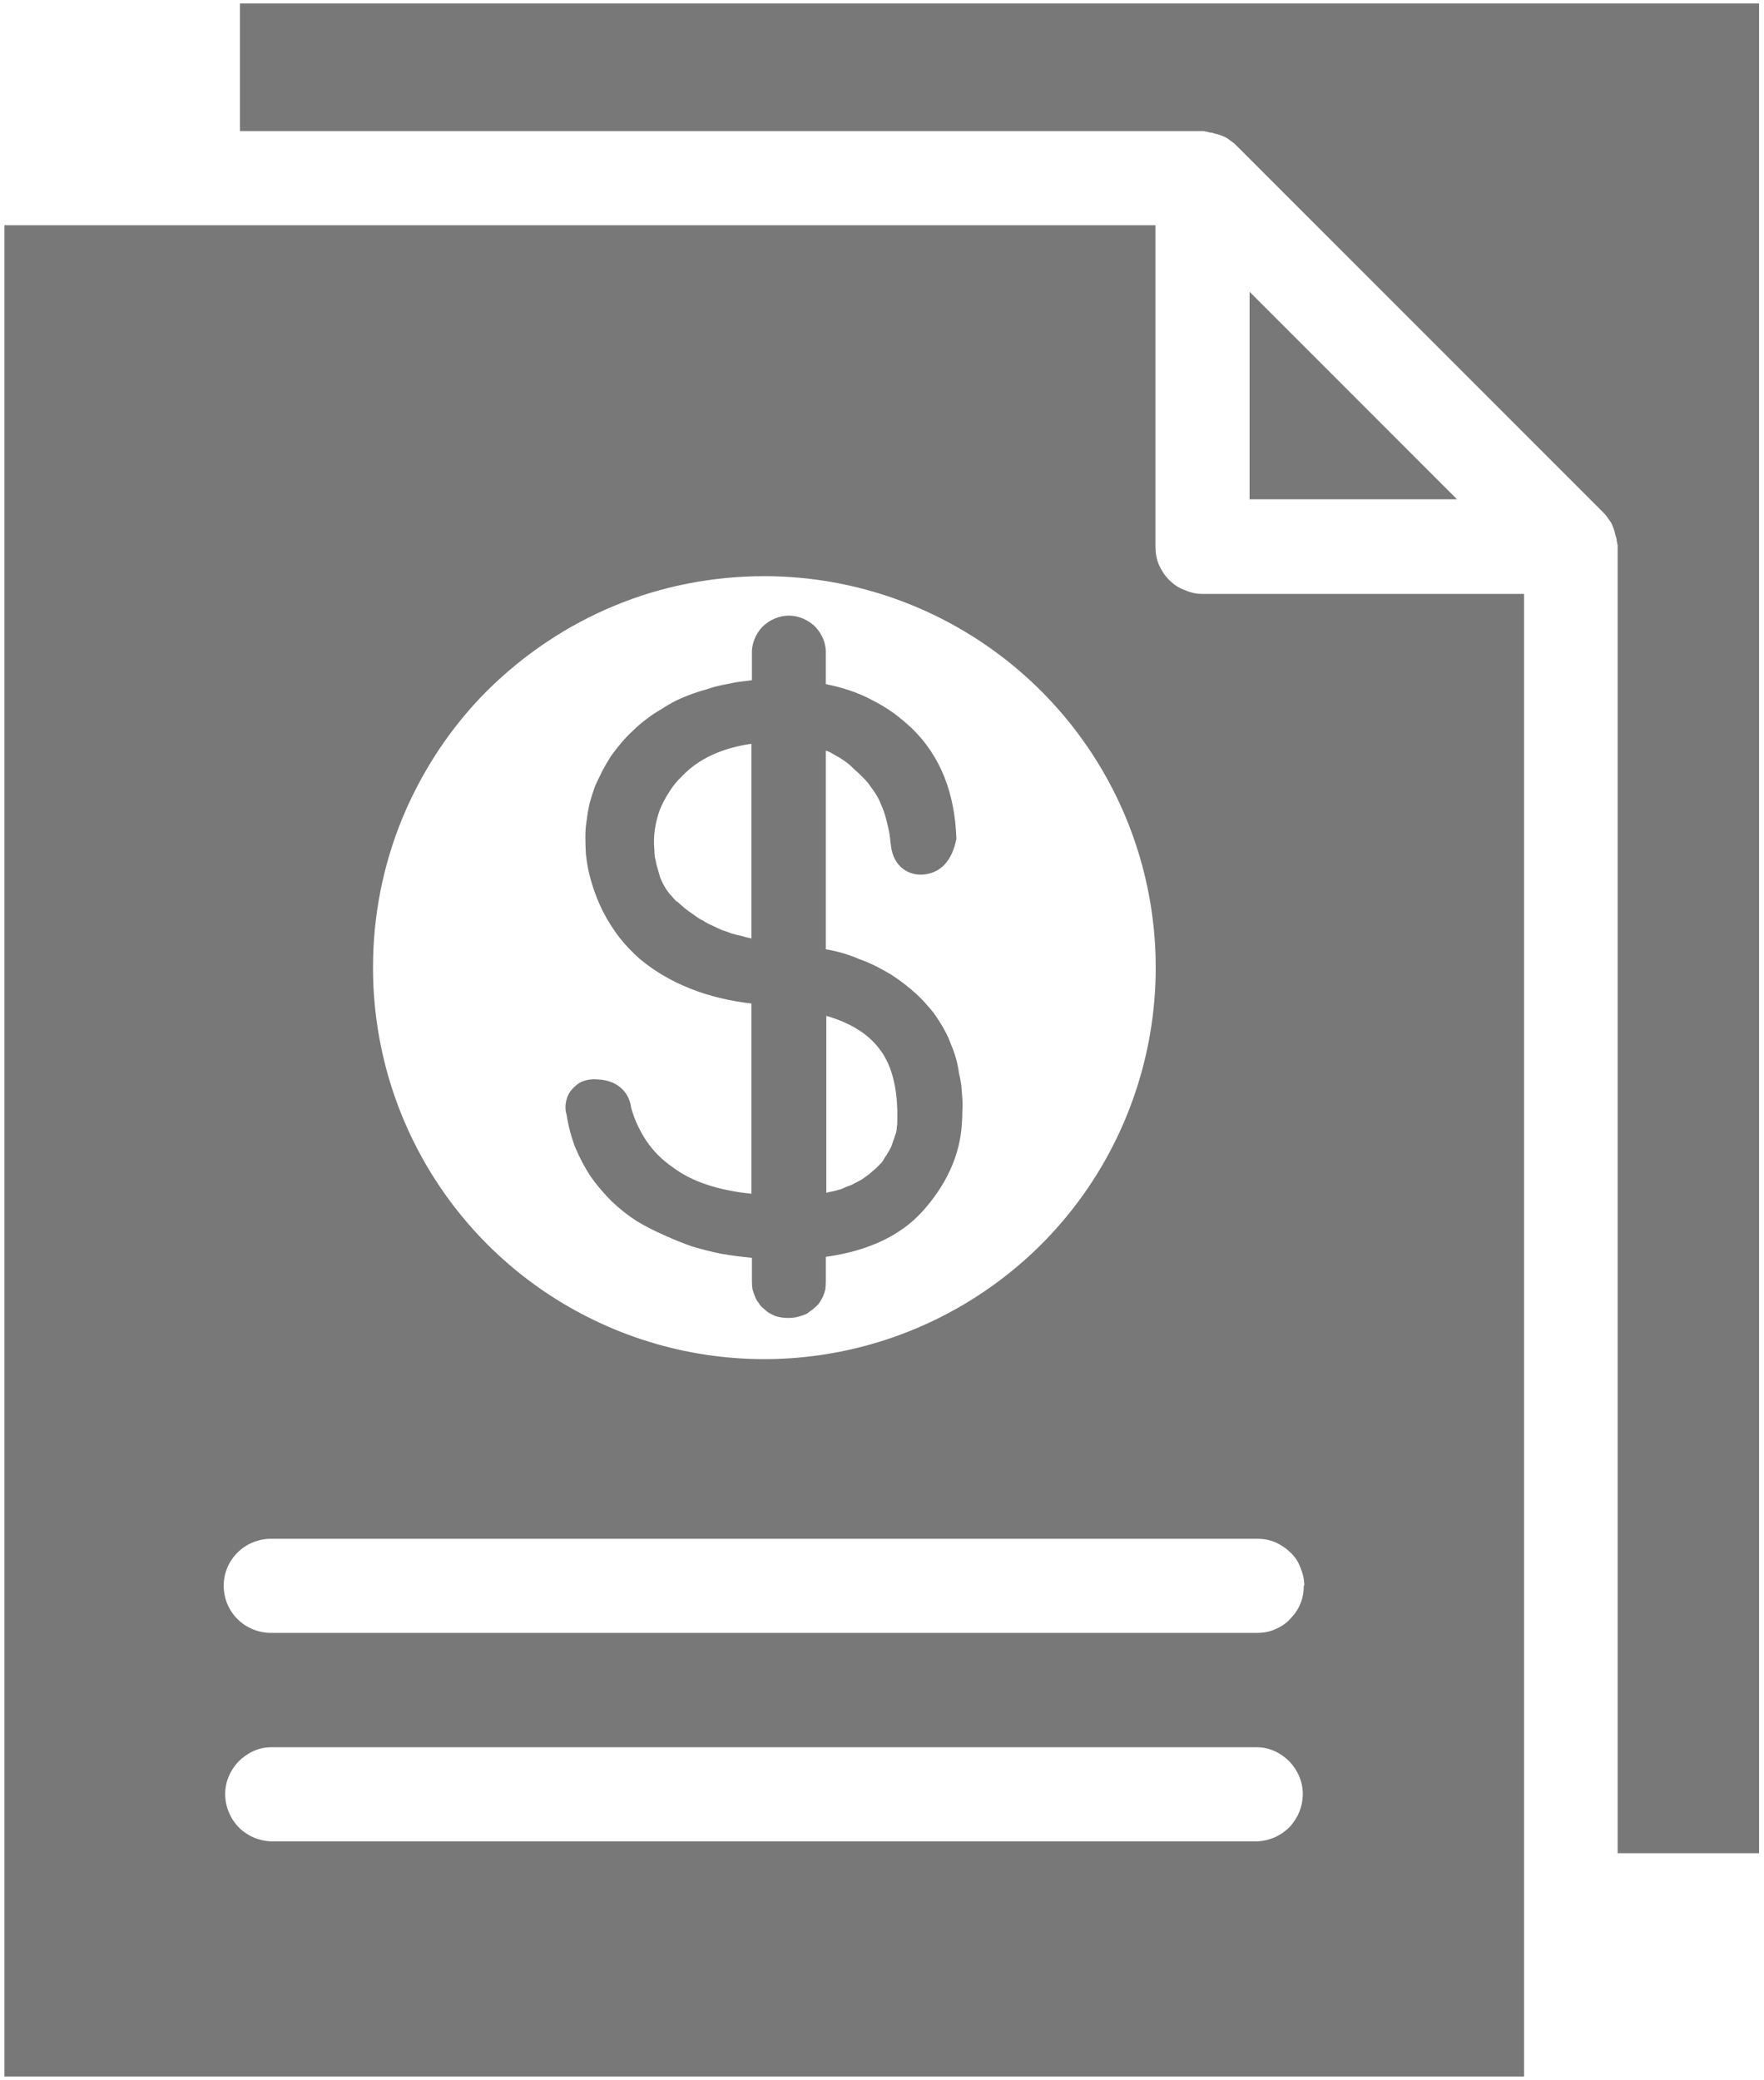 <svg version="1.2" xmlns="http://www.w3.org/2000/svg" viewBox="0 0 358 422" width="358" height="422"><style>.a{fill:#787878}</style><path fill-rule="evenodd" class="a" d="m124.1 243.7q-2.4-2.4-4.3-5.1-1.8-2.8-3.1-5.9-1.2-3.2-1.7-6.5c-0.3-0.9-0.3-1.9-0.1-2.8 0.2-0.9 0.6-1.8 1.3-2.5 0.6-0.7 1.4-1.3 2.3-1.6 0.9-0.3 1.9-0.4 2.8-0.3 4.5 0.2 6.5 3.1 6.8 5.8q0.5 1.8 1.3 3.5 0.8 1.7 1.8 3.2 1.1 1.6 2.4 2.9 1.3 1.3 2.9 2.4c3.8 2.9 9.2 4.7 16 5.4v-38.6c-8.8-1-16.6-4-22.6-9q-2.3-2-4.2-4.4-1.9-2.5-3.3-5.2-1.4-2.8-2.3-5.8-0.9-2.9-1.2-6-0.1-1.8-0.1-3.5 0-1.8 0.3-3.5 0.2-1.7 0.6-3.4 0.5-1.7 1.1-3.4 0.7-1.5 1.5-3.1 0.8-1.5 1.7-2.9 1-1.4 2.1-2.7 1.1-1.3 2.3-2.4 1.3-1.3 2.8-2.4 1.4-1.1 3-2 1.5-1 3.1-1.8 1.7-0.8 3.4-1.4 1.4-0.5 2.9-0.9 1.4-0.5 2.9-0.8 1.5-0.3 3-0.6 1.5-0.2 3.1-0.4v-5.3c-0.1-2 0.7-4 2.1-5.5 1.4-1.4 3.4-2.3 5.4-2.3 2 0 4 0.9 5.4 2.3 1.4 1.5 2.2 3.5 2.1 5.5v6.1q2.5 0.5 4.9 1.3 2.4 0.8 4.6 2 2.2 1.1 4.3 2.6 2 1.5 3.8 3.2c5.7 5.6 8.6 13.1 8.9 22.3-0.9 4.5-3.2 6.8-6.4 7.2-3.1 0.4-6.4-1.4-6.9-5.9q-0.1-0.9-0.2-1.7-0.1-0.9-0.3-1.7-0.2-0.9-0.4-1.7-0.2-0.8-0.5-1.7-0.3-0.8-0.6-1.5-0.3-0.8-0.7-1.5-0.4-0.7-0.9-1.4-0.5-0.7-1-1.4-0.6-0.7-1.3-1.4-0.7-0.7-1.4-1.3-0.7-0.7-1.4-1.3-0.8-0.6-1.6-1.1-0.3-0.2-0.7-0.4-0.3-0.2-0.7-0.4-0.3-0.2-0.7-0.4-0.4-0.2-0.8-0.3v40.3q1.8 0.3 3.5 0.8 1.7 0.5 3.3 1.2 1.7 0.6 3.3 1.4 1.6 0.8 3.1 1.7 1.4 0.9 2.7 1.9 1.3 1 2.5 2.1 1.2 1.1 2.3 2.4 1.1 1.2 2 2.6 0.8 1.2 1.5 2.5 0.7 1.3 1.2 2.7 0.6 1.4 1 2.8 0.4 1.4 0.6 2.9 0.3 1.3 0.5 2.6 0.1 1.3 0.2 2.7 0.1 1.3 0 2.6 0 1.3-0.1 2.6c-0.4 6.4-3.2 12.4-8.1 17.8-4.4 4.8-10.9 7.9-19.5 9.1v4.9q0 0.8-0.1 1.7-0.2 0.8-0.5 1.5-0.4 0.8-0.9 1.5-0.6 0.6-1.2 1.1-0.6 0.4-1.1 0.8-0.6 0.3-1.3 0.5-0.6 0.2-1.2 0.3-0.7 0.1-1.4 0.1-0.6 0-1.3-0.1-0.6-0.1-1.3-0.3-0.6-0.3-1.2-0.6-0.5-0.3-1-0.8-0.7-0.5-1.1-1.2-0.5-0.6-0.8-1.4-0.3-0.7-0.5-1.5-0.1-0.8-0.1-1.6v-4.7q-3.1-0.3-6.1-0.8-3-0.6-6-1.5-2.9-1-5.7-2.3-2.8-1.2-5.5-2.8-2.8-1.8-5.2-4.1zm13.3-60.8q0.8 0.7 1.6 1.4 0.9 0.7 1.8 1.3 0.9 0.7 1.9 1.2 0.9 0.6 1.9 1 1 0.5 1.9 0.9 1 0.3 2 0.7 1 0.3 2 0.5 1 0.3 2 0.5v-39.5c-6.1 0.9-10.8 3.1-14.1 6.6q-1.5 1.4-2.6 3.2-1.1 1.7-1.9 3.6-0.7 2-1 4-0.3 2.1-0.1 4.1 0 0.7 0.1 1.5 0.2 0.7 0.3 1.4 0.2 0.7 0.4 1.4 0.2 0.7 0.4 1.4 0.3 0.7 0.6 1.3 0.4 0.7 0.8 1.3 0.4 0.6 0.9 1.1 0.5 0.6 1 1.1zm41.5 53q0.4-0.5 0.7-1.1 0.4-0.5 0.7-1.1 0.3-0.5 0.6-1.1 0.2-0.6 0.4-1.2 0.2-0.4 0.3-0.9 0.2-0.4 0.3-0.9 0.1-0.4 0.1-0.9 0.1-0.5 0.1-0.9v-0.1c0.2-7.1-1.2-12.2-4.2-15.6q-3.4-4-10.2-6v35.9q0.7-0.2 1.4-0.3 0.8-0.2 1.5-0.4 0.7-0.3 1.4-0.6 0.7-0.2 1.4-0.6 0.8-0.4 1.5-0.8 0.7-0.5 1.4-1 0.7-0.6 1.4-1.2 0.6-0.6 1.2-1.2z"/><path class="a" d="m253.6 101.3h42.1l-42.1-42.1v42.1z"/><path fill-rule="evenodd" class="a" d="m235.2 114.6c0.5 1.1 1.2 2.2 2.1 3.1 0.8 0.8 1.9 1.6 3.1 2 1.1 0.5 2.3 0.8 3.6 0.8h65.3v300.8h-308.4v-375.6h233.6v65.2c0 1.3 0.2 2.5 0.7 3.7zm-80.1 2.3c-10.4 0-20.8 2-30.4 6-9.7 4-18.4 9.9-25.8 17.2-7.4 7.4-13.2 16.2-17.2 25.8-4 9.7-6 20-6 30.4 0 32.2 19.3 61.1 49 73.4 29.7 12.3 63.8 5.5 86.6-17.2 22.7-22.7 29.5-56.9 17.2-86.6-12.3-29.6-41.3-49-73.4-49zm106.6 253.8c1.7-1.8 2.7-4.2 2.7-6.7 0-2.5-1-4.8-2.7-6.6-1.8-1.8-4.1-2.9-6.6-2.9h-200.1c-2.5 0-4.8 1.1-6.6 2.9-1.7 1.8-2.7 4.1-2.7 6.6 0 2.5 1 4.9 2.7 6.7 1.8 1.8 4.1 2.8 6.6 2.9h200.1c2.5-0.1 4.8-1.1 6.6-2.9zm3-49c0-1.3-0.3-2.5-0.8-3.7-0.4-1.1-1.1-2.2-2-3-0.9-0.9-2-1.6-3.1-2.1-1.2-0.5-2.4-0.7-3.7-0.7h-200.1c-2.5 0-5 1-6.8 2.8-1.8 1.8-2.8 4.2-2.8 6.7 0 2.6 1 5 2.8 6.8 1.8 1.8 4.3 2.8 6.8 2.8h200.1c1.2 0 2.5-0.2 3.6-0.7 1.2-0.5 2.3-1.2 3.1-2.1 0.9-0.9 1.6-1.9 2.1-3.1 0.5-1.2 0.7-2.4 0.7-3.7z"/><path class="a" d="m48.7 0.7v25.9h195.3q0.2 0 0.3 0 0.2 0 0.3 0.1 0.2 0 0.3 0 0.2 0.1 0.3 0.1 0.2 0 0.3 0.1 0.2 0 0.3 0 0.2 0 0.4 0.1 0.1 0 0.3 0.1 0.6 0.1 1.1 0.3 0.6 0.2 1.2 0.5 0.5 0.3 1 0.7 0.5 0.3 1 0.8l74.7 74.7q0.5 0.5 0.8 1 0.4 0.5 0.7 1 0.3 0.6 0.5 1.2 0.2 0.5 0.3 1.1 0.1 0.2 0.1 0.4 0.1 0.1 0.1 0.3 0 0.1 0.1 0.3 0 0.2 0 0.3 0 0.2 0.1 0.3 0 0.2 0 0.3 0.1 0.2 0.1 0.3 0 0.2 0 0.3v265.1h28.7v-375.3z"/></svg>